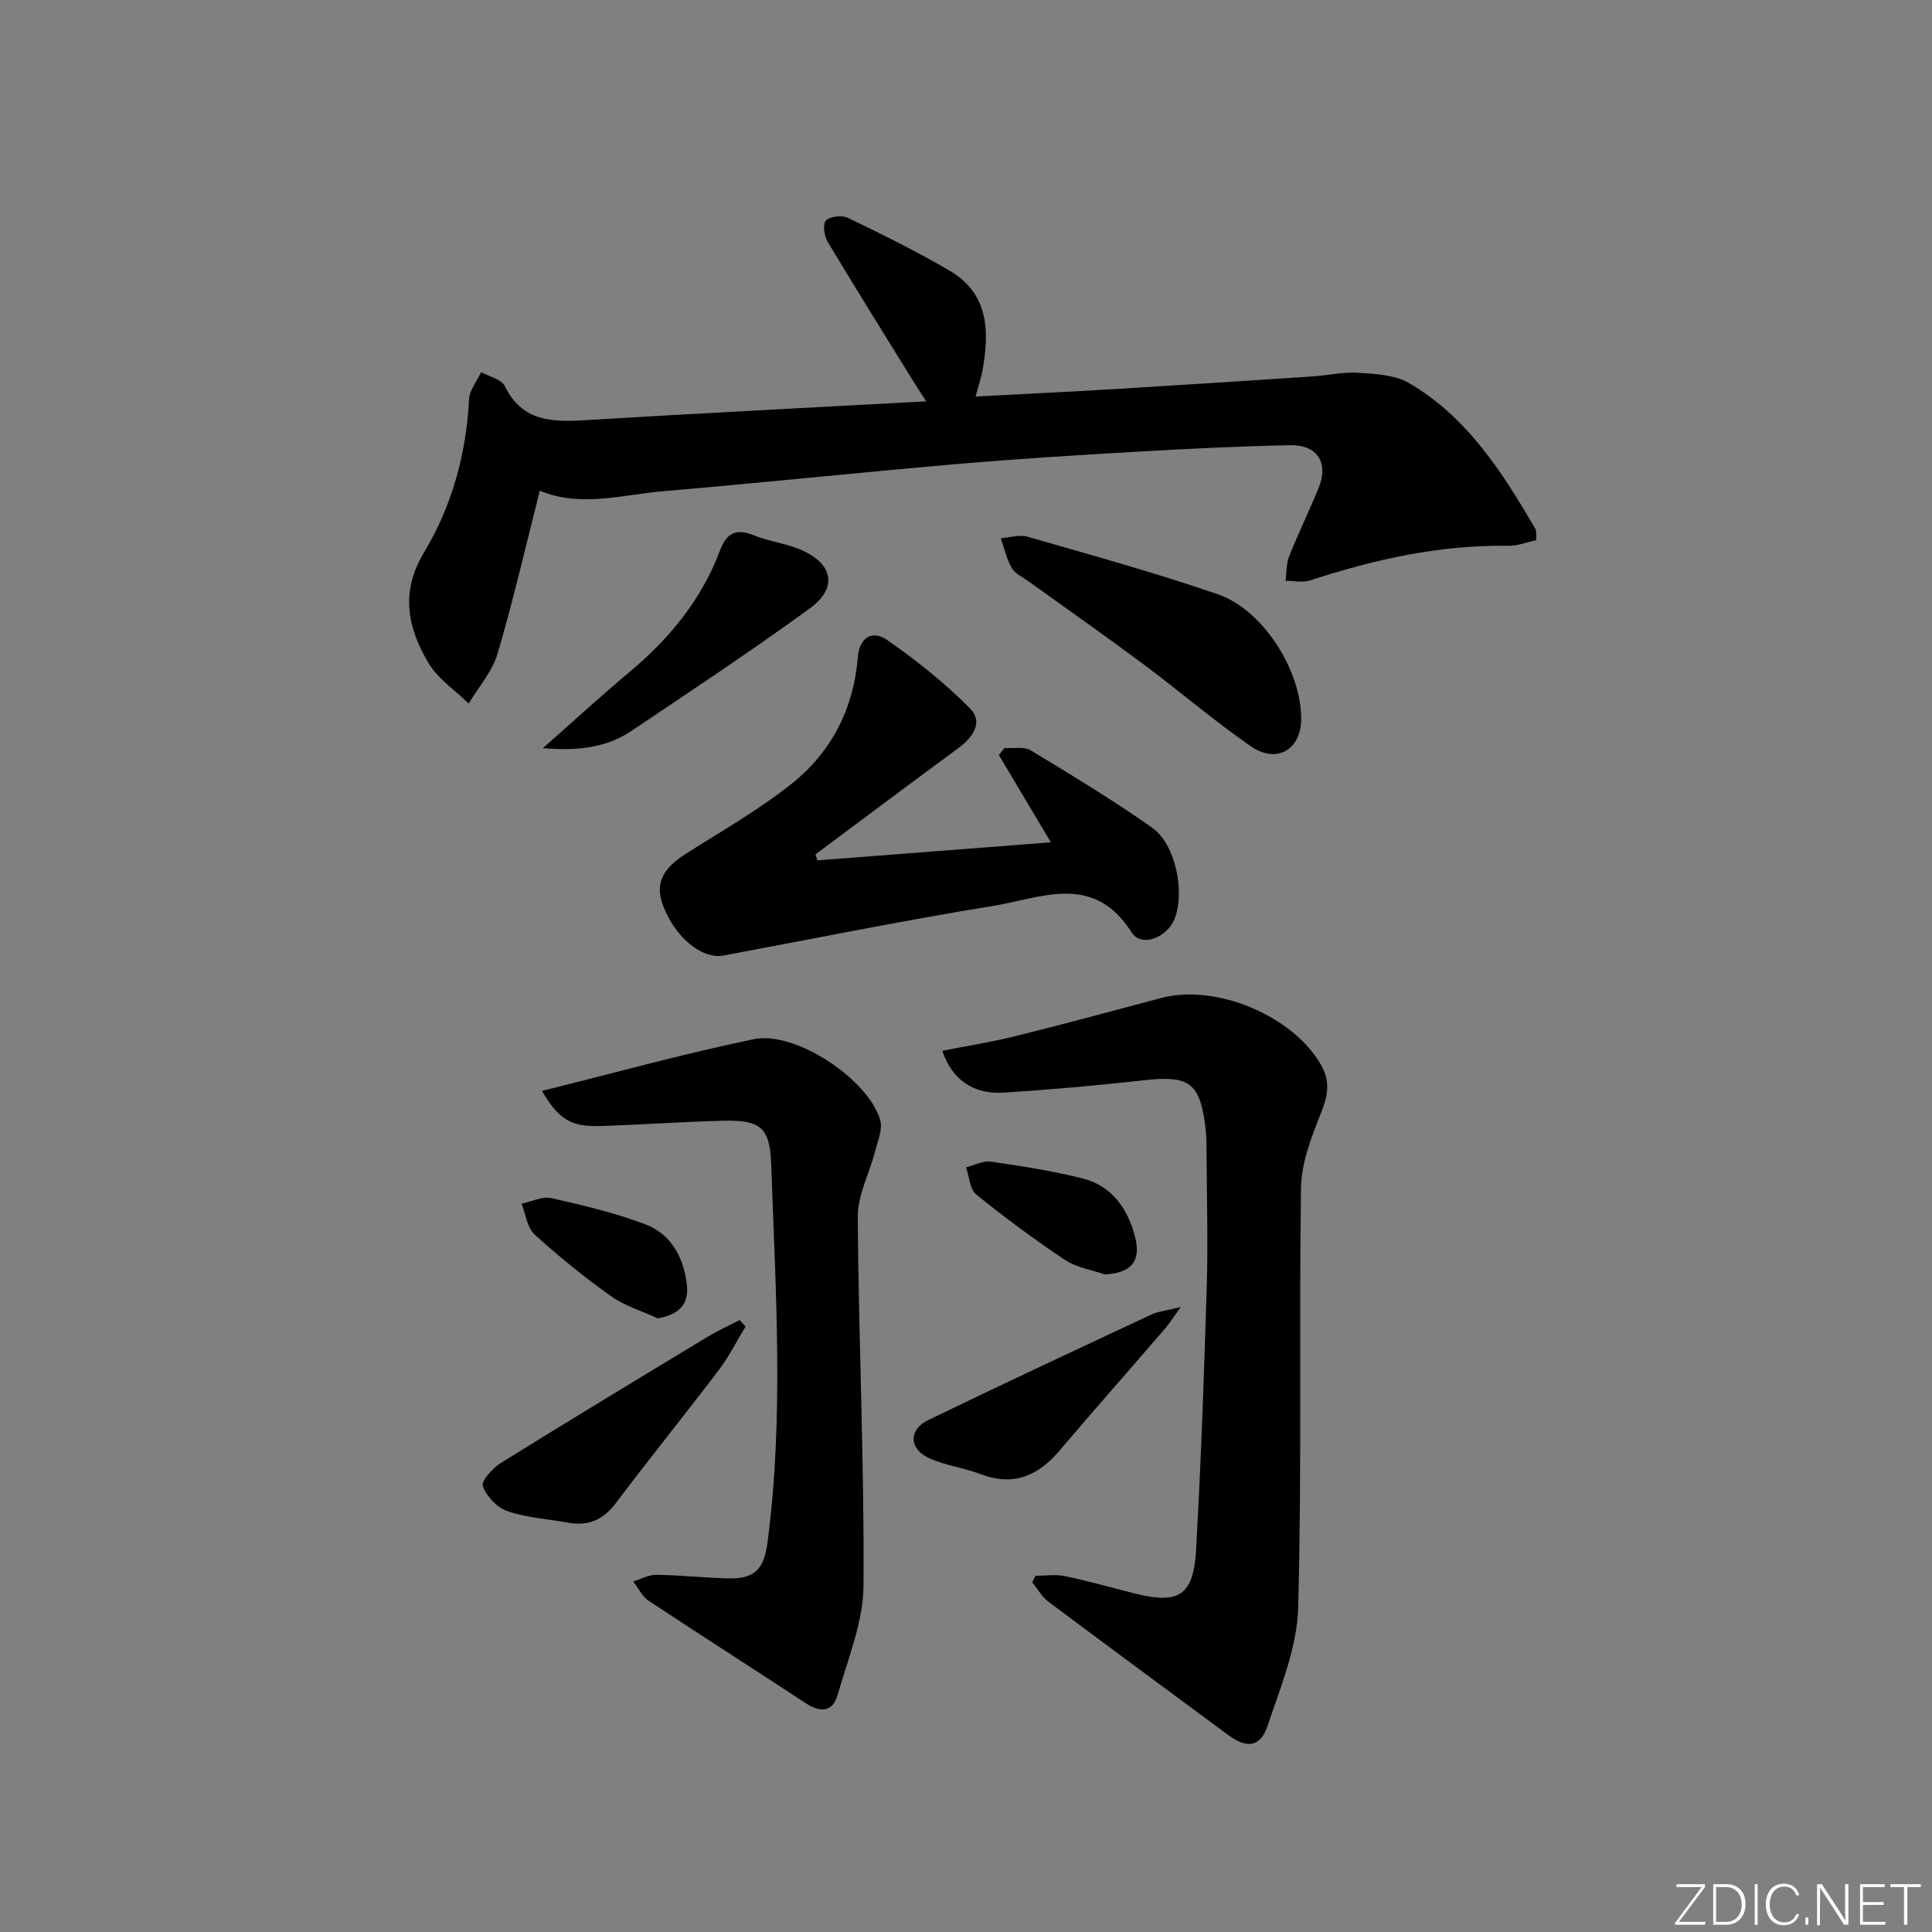<svg enable-background="new 0 0 400 400" viewBox="0 0 400 400" xmlns="http://www.w3.org/2000/svg"><rect x="0" y="0" width="400" height="400" fill="#808080" stroke="none"/><path d="m346.9 398 5.4-7.3h-5.2v-.6h5.9v.6l-5.4 7.2h5.5l-.1.6h-6.2v-.5z" fill="#fafbfc"/><path d="m354.7 390.1h2.8c2.3 0 3.9 1.6 3.9 4.1s-1.6 4.3-3.9 4.3h-2.8zm.6 7.8h2c2.2 0 3.3-1.6 3.3-3.6 0-1.8-1-3.6-3.3-3.6h-2z" fill="#fafbfc"/><path d="m363.9 390.1v8.4h-.6v-8.4z" fill="#fafbfc"/><path d="m372.5 396.3c-.4 1.3-1.4 2.3-3.2 2.3-2.4 0-3.7-1.9-3.7-4.3 0-2.3 1.2-4.3 3.7-4.3 1.8 0 2.9 1 3.2 2.4h-.6c-.4-1.1-1.1-1.8-2.5-1.8-2.1 0-3 1.9-3 3.7s.9 3.7 3 3.7c1.4 0 2.1-.7 2.5-1.7z" fill="#fafbfc"/><path d="m373.8 398.5v-1.5h.6v1.5z" fill="#fafbfc"/><path d="m376.2 398.5v-8.4h1c1.3 2 4.4 6.7 4.9 7.6-.1-1.2-.1-2.4-.1-3.8v-3.8h.7v8.4h-.9c-1.2-1.9-4.4-6.8-5-7.7.1 1.1 0 2.3 0 3.9v3.9h-.6z" fill="#fafbfc"/><path d="m390 394.4h-4.3v3.5h4.7l-.1.6h-5.2v-8.4h5.1v.6h-4.5v3.1h4.3z" fill="#fafbfc"/><path d="m394.2 390.7h-2.8v-.6h6.3v.6h-2.8v7.8h-.7z" fill="#fafbfc"/><g fill="#010000"><path d="m111.76 101.6c-2.89 11.34-5.47 22.63-8.74 33.72-1.09 3.71-3.94 6.91-5.98 10.34-2.83-2.77-6.38-5.11-8.33-8.4-4.31-7.26-5.89-14.65-.91-22.91 5.78-9.59 8.73-20.36 9.32-31.7.1-1.91 1.63-3.74 2.5-5.6 1.67.93 4.19 1.45 4.88 2.87 3.71 7.6 10.14 7.47 17.11 7.05 23.06-1.4 46.13-2.57 70.16-3.88-1.16-1.78-1.82-2.78-2.45-3.79-6.03-9.75-12.11-19.46-18-29.3-.71-1.19-1-3.74-.3-4.38.93-.86 3.32-1.1 4.55-.51 7.15 3.46 14.31 6.96 21.14 11 8.07 4.77 8.15 12.58 6.69 20.66-.29 1.61-.84 3.18-1.42 5.33 9.88-.53 19.46-.98 29.04-1.56 13.61-.82 27.21-1.71 40.81-2.61 3.14-.21 6.3-.96 9.4-.75 3.55.24 7.56.41 10.48 2.12 12.05 7.03 19.33 18.47 26.16 30.17.3.51.13 1.28.2 2.36-1.97.42-3.87 1.2-5.76 1.17-14.15-.22-27.69 2.79-41.04 7.16-1.55.51-3.4.08-5.11.09.23-1.7.12-3.53.74-5.07 1.9-4.78 4.18-9.42 6.12-14.19 2.11-5.19-.28-8.94-5.96-8.82-10.64.23-21.28.74-31.91 1.36-12.44.72-24.88 1.5-37.29 2.57-20.19 1.75-40.34 3.87-60.53 5.6-8.51.72-17.09 3.42-25.57-.1z"/><path d="m214.39 326.25c2.03 0 4.14-.34 6.09.07 4.87 1.02 9.67 2.39 14.5 3.6 9.08 2.28 12.12.43 12.65-8.99 1.03-18.23 1.67-36.48 2.22-54.73.27-8.98 0-17.99-.04-26.98-.01-1.83.01-3.67-.2-5.49-1.13-9.66-3.31-11.15-13.03-10.05-9.57 1.08-19.17 1.92-28.78 2.54-6.3.41-10.74-2.75-12.7-8.67 5.03-.99 10.05-1.77 14.97-2.99 10.12-2.51 20.2-5.23 30.28-7.92 11.43-3.06 27.4 3.68 33.2 13.92 1.93 3.41 1.35 6.34-.05 9.87-1.97 4.97-4.07 10.31-4.14 15.52-.43 28.97.2 57.97-.59 86.93-.22 8.18-3.64 16.39-6.3 24.35-1.52 4.55-4.31 4.84-8.16 2-12.43-9.19-24.87-18.35-37.24-27.61-1.36-1.02-2.25-2.66-3.36-4.01.23-.45.46-.9.68-1.36z"/><path d="m112.21 225.86c14.91-3.7 29.29-7.69 43.86-10.71 8.62-1.78 23.71 8.32 26.16 16.72.55 1.9-.49 4.34-1.04 6.47-1.18 4.57-3.63 9.11-3.6 13.64.17 25.45 1.37 50.89 1.19 76.33-.05 7.53-3.23 15.1-5.34 22.55-1.02 3.6-3.56 3.78-6.62 1.77-10.82-7.12-21.75-14.07-32.55-21.23-1.35-.89-2.13-2.64-3.17-3.99 1.62-.48 3.24-1.39 4.85-1.36 4.98.07 9.95.63 14.93.74 5.32.12 7.28-1.9 8-7.29 3.46-26.05 1.69-52.15.8-78.24-.27-7.9-2.17-9.42-10.1-9.22-8.48.21-16.95.85-25.42 1.09-6.01.18-8.52-1.43-11.95-7.27z"/><path d="m169.25 178.13c15.98-1.24 31.96-2.47 48.32-3.74-3.81-6.4-7.29-12.24-10.77-18.08.39-.48.78-.97 1.18-1.45 1.83.13 4.03-.34 5.43.5 8.49 5.13 17 10.28 25.11 15.99 4.83 3.4 6.79 13.06 4.76 18.65-1.49 4.08-6.92 6.3-9.02 3-7.89-12.42-18.76-7.04-28.7-5.43-18.66 3.02-37.19 6.81-55.78 10.26-4.48.83-10.08-3.84-12.52-10.4-1.66-4.47-.17-7.54 4.73-10.66 7.4-4.7 15.09-9.08 21.92-14.51 8.22-6.53 12.83-15.54 13.69-26.16.35-4.31 3.14-5.63 6.05-3.61 6.07 4.21 11.92 8.9 17.13 14.12 2.89 2.89.66 6.06-2.39 8.3-9.89 7.28-19.72 14.65-29.57 21.99.13.41.28.82.43 1.23z"/><path d="m269.4 148.86c-.03 6.38-5.08 9.37-10.49 5.61-7.62-5.29-14.69-11.37-22.14-16.92-7.85-5.85-15.88-11.47-23.82-17.19-1.21-.87-2.79-1.56-3.47-2.75-1.08-1.87-1.55-4.09-2.27-6.17 1.84-.14 3.83-.81 5.49-.33 13.19 3.8 26.44 7.46 39.41 11.91 9.45 3.25 17.33 15.87 17.29 25.84z"/><path d="m112.4 154.9c6.44-5.68 12.01-10.81 17.81-15.66 8.31-6.94 15.01-15.02 18.85-25.25 1.27-3.39 3.15-4.73 6.87-3.21 3.35 1.37 7.13 1.74 10.39 3.27 6.25 2.93 7.01 7.79 1.36 11.9-12.06 8.78-24.52 17.02-36.9 25.35-5.26 3.53-11.21 4.2-18.38 3.6z"/><path d="m154.36 274.64c-1.82 3-3.4 6.19-5.51 8.97-7.02 9.25-14.34 18.28-21.32 27.56-2.61 3.48-5.68 4.84-9.87 4.09-4.23-.77-8.62-1.03-12.64-2.4-2.11-.72-4.27-3.05-5.06-5.16-.38-1.02 2-3.73 3.69-4.78 14.21-8.84 28.53-17.49 42.85-26.15 2.13-1.29 4.42-2.32 6.64-3.47.42.45.82.9 1.22 1.34z"/><path d="m244.47 270.6c-1.65 2.27-2.36 3.43-3.24 4.45-7.26 8.42-14.62 16.75-21.82 25.23-4.42 5.21-9.47 7.52-16.26 4.96-3.54-1.34-7.44-1.81-10.85-3.38-4.14-1.91-4.2-5.87-.14-7.84 15.34-7.43 30.79-14.64 46.23-21.86 1.39-.65 3.04-.8 6.08-1.56z"/><path d="m136.19 272.95c-3.25-1.5-6.81-2.55-9.67-4.58-5.53-3.93-10.84-8.23-15.85-12.8-1.54-1.41-1.83-4.2-2.68-6.36 2.06-.43 4.28-1.57 6.15-1.15 6.57 1.47 13.18 3.05 19.46 5.42 5.35 2.02 7.95 6.86 8.6 12.45.48 4.16-1.59 6.22-6.01 7.02z"/><path d="m228.78 263.87c-2.78-.97-5.9-1.43-8.27-3.01-6.34-4.22-12.48-8.77-18.4-13.56-1.34-1.09-1.44-3.71-2.1-5.62 1.73-.42 3.53-1.4 5.16-1.17 6.36.92 12.74 1.91 18.96 3.47 6.03 1.51 9.31 6.2 10.83 11.93 1.39 5.23-.72 7.61-6.18 7.96z"/></g></svg>
